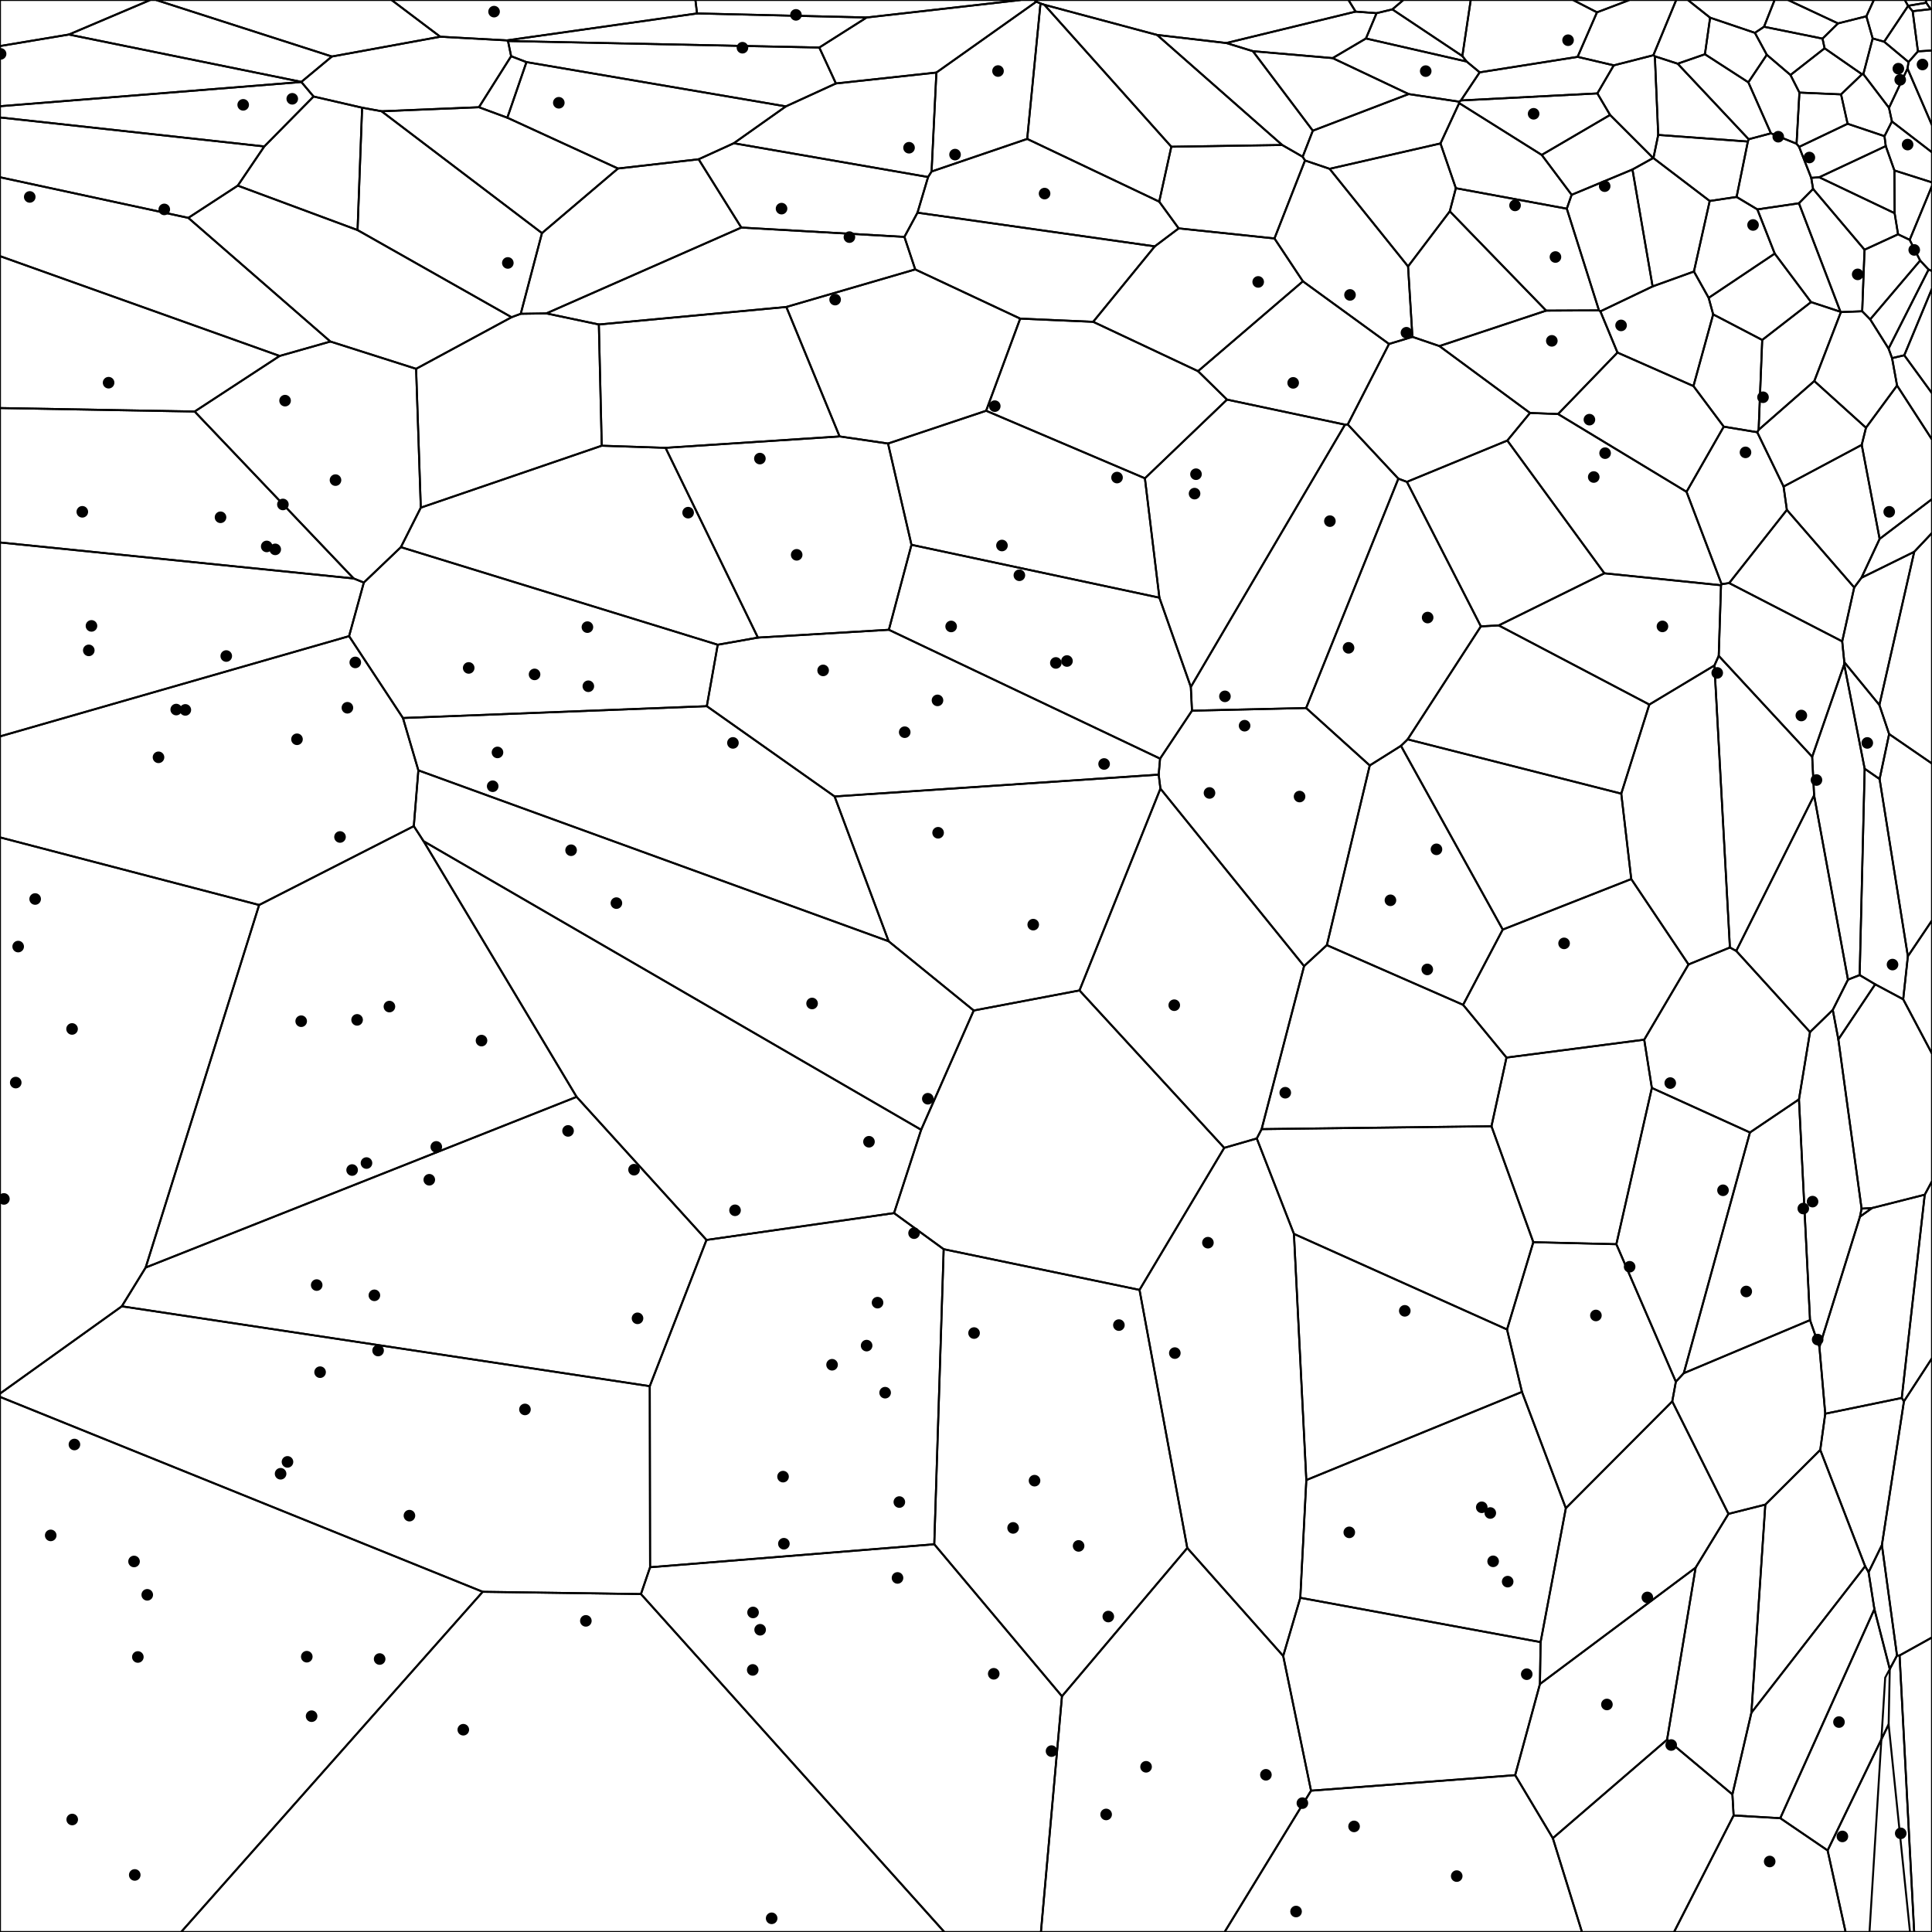 <svg xmlns = "http://www.w3.org/2000/svg" width = "1000" height = "1000">
<g>
<polygon points = "227.863, 19.006 171.783, 29.250 80.765, 0.000 202.675, 0.000 "
fill = "none" stroke = "black"/>
</g>
<g>
<polygon points = "392.296, 330.020 344.484, 231.794 434.573, 225.897 459.648, 229.573 471.777, 281.990 460.075, 325.972 "
fill = "none" stroke = "black"/>
</g>
<g>
<polygon points = "963.875, 161.110 968.013, 165.306 977.518, 180.432 979.329, 185.370 981.917, 199.564 965.830, 221.393 939.076, 197.233 952.839, 161.530 "
fill = "none" stroke = "black"/>
</g>
<g>
<polygon points = "972.896, 278.934 963.630, 230.263 965.830, 221.393 981.917, 199.564 1000.000, 227.504 1000.000, 258.334 "
fill = "none" stroke = "black"/>
</g>
<g>
<polygon points = "999.303, 4.731 997.028, 1.414 996.785, 0.000 1000.000, 0.000 1000.000, 4.861 "
fill = "none" stroke = "black"/>
</g>
<g>
<polygon points = "688.200, 87.378 745.589, 74.245 753.545, 97.415 750.409, 109.377 728.806, 137.901 "
fill = "none" stroke = "black"/>
</g>
<g>
<polygon points = "979.261, 62.865 977.738, 55.806 987.327, 35.495 1000.000, 64.816 1000.000, 78.842 "
fill = "none" stroke = "black"/>
</g>
<g>
<polygon points = "600.099, 309.355 592.602, 247.564 635.106, 206.835 696.171, 219.795 616.368, 355.569 "
fill = "none" stroke = "black"/>
</g>
<g>
<polygon points = "816.558, 29.435 835.281, 33.822 826.794, 48.349 756.166, 51.993 765.879, 37.439 "
fill = "none" stroke = "black"/>
</g>
<g>
<polygon points = "877.651, 811.415 862.877, 900.456 803.741, 951.440 784.249, 918.811 797.064, 871.650 "
fill = "none" stroke = "black"/>
</g>
<g>
<polygon points = "707.009, 19.922 759.114, 31.844 765.879, 37.439 756.166, 51.993 755.236, 52.624 729.106, 48.688 689.772, 30.075 "
fill = "none" stroke = "black"/>
</g>
<g>
<polygon points = "968.965, 625.278 962.722, 629.743 963.557, 625.597 "
fill = "none" stroke = "black"/>
</g>
<g>
<polygon points = "996.243, 618.372 984.350, 723.575 944.744, 731.734 941.726, 697.204 962.722, 629.743 968.965, 625.278 "
fill = "none" stroke = "black"/>
</g>
<g>
<polygon points = "937.984, 391.716 938.980, 411.666 898.672, 492.198 895.397, 490.422 887.384, 344.437 889.614, 339.469 "
fill = "none" stroke = "black"/>
</g>
<g>
<polygon points = "720.673, 4.852 712.510, 6.816 701.665, 6.010 697.974, 0.000 726.374, 0.000 "
fill = "none" stroke = "black"/>
</g>
<g>
<polygon points = "365.846, 365.514 208.564, 371.639 180.679, 329.268 188.319, 301.530 207.504, 283.205 371.497, 333.714 "
fill = "none" stroke = "black"/>
</g>
<g>
<polygon points = "63.045, 676.145 75.402, 656.071 298.443, 567.733 365.678, 641.793 336.322, 717.482 "
fill = "none" stroke = "black"/>
</g>
<g>
<polygon points = "183.036, 299.411 100.755, 213.007 144.733, 184.239 171.005, 176.778 215.375, 190.898 217.806, 262.753 207.504, 283.205 188.319, 301.530 "
fill = "none" stroke = "black"/>
</g>
<g>
<polygon points = "906.527, 886.488 965.393, 810.684 967.174, 813.783 970.187, 832.906 921.469, 941.086 897.321, 939.676 896.693, 928.791 "
fill = "none" stroke = "black"/>
</g>
<g>
<polygon points = "676.148, 766.080 669.740, 638.661 780.042, 688.138 787.763, 720.441 "
fill = "none" stroke = "black"/>
</g>
<g>
<polygon points = "987.327, 35.495 987.850, 32.116 992.727, 26.582 1000.000, 26.125 1000.000, 64.816 "
fill = "none" stroke = "black"/>
</g>
<g>
<polygon points = "910.262, 222.472 912.118, 175.969 937.395, 156.358 952.615, 161.370 952.839, 161.530 939.076, 197.233 "
fill = "none" stroke = "black"/>
</g>
<g>
<polygon points = "528.043, 164.915 473.716, 139.452 468.119, 122.611 474.887, 110.080 597.705, 127.519 565.823, 166.574 "
fill = "none" stroke = "black"/>
</g>
<g>
<polygon points = "600.633, 408.190 674.986, 500.049 653.012, 584.435 650.503, 589.272 633.656, 594.125 558.743, 512.645 "
fill = "none" stroke = "black"/>
</g>
<g>
<polygon points = "187.433, 55.745 197.494, 57.583 280.521, 120.654 269.536, 162.418 264.771, 164.191 185.068, 119.088 "
fill = "none" stroke = "black"/>
</g>
<g>
<polygon points = "448.587, 9.049 360.795, 6.959 359.939, 0.000 528.391, 0.000 "
fill = "none" stroke = "black"/>
</g>
<g>
<polygon points = "35.638, 17.881 155.993, 42.381 155.990, 42.451 0.000, 54.974 0.000, 23.830 "
fill = "none" stroke = "black"/>
</g>
<g>
<polygon points = "771.982, 582.946 779.751, 547.397 851.046, 538.135 854.996, 563.115 836.620, 643.990 793.642, 642.956 "
fill = "none" stroke = "black"/>
</g>
<g>
<polygon points = "828.357, 161.157 855.385, 148.247 876.774, 140.535 884.401, 154.165 886.733, 162.722 876.526, 199.834 837.195, 182.483 "
fill = "none" stroke = "black"/>
</g>
<g>
<polygon points = "918.593, 131.262 909.608, 108.379 931.124, 105.211 952.615, 161.370 937.395, 156.358 "
fill = "none" stroke = "black"/>
</g>
<g>
<polygon points = "536.406, 0.858 484.671, 37.549 432.670, 43.192 424.069, 24.605 448.587, 9.049 528.391, 0.000 535.495, 0.000 "
fill = "none" stroke = "black"/>
</g>
<g>
<polygon points = "980.659, 110.349 982.433, 121.271 965.075, 129.255 938.448, 97.786 937.491, 92.064 941.626, 91.752 "
fill = "none" stroke = "black"/>
</g>
<g>
<polygon points = "620.106, 192.117 674.375, 145.606 718.963, 178.037 697.592, 219.701 696.171, 219.795 635.106, 206.835 "
fill = "none" stroke = "black"/>
</g>
<g>
<polygon points = "262.940, 21.235 262.336, 20.900 360.795, 6.959 448.587, 9.049 424.069, 24.605 "
fill = "none" stroke = "black"/>
</g>
<g>
<polygon points = "980.535, 88.222 976.071, 75.612 975.408, 70.477 979.261, 62.865 1000.000, 78.842 1000.000, 94.407 "
fill = "none" stroke = "black"/>
</g>
<g>
<polygon points = "144.733, 184.239 100.755, 213.007 0.000, 211.201 0.000, 132.572 "
fill = "none" stroke = "black"/>
</g>
<g>
<polygon points = "565.823, 166.574 597.705, 127.519 610.082, 118.206 659.662, 123.422 674.375, 145.606 620.106, 192.117 "
fill = "none" stroke = "black"/>
</g>
<g>
<polygon points = "873.976, 499.199 844.332, 454.991 839.164, 410.790 853.685, 364.676 887.384, 344.437 895.397, 490.422 "
fill = "none" stroke = "black"/>
</g>
<g>
<polygon points = "987.618, 2.999 985.919, 0.000 996.785, 0.000 997.028, 1.414 "
fill = "none" stroke = "black"/>
</g>
<g>
<polygon points = "725.139, 386.044 728.594, 382.684 839.164, 410.790 844.332, 454.991 777.816, 481.143 "
fill = "none" stroke = "black"/>
</g>
<g>
<polygon points = "155.993, 42.381 35.638, 17.881 77.767, 0.000 80.765, 0.000 171.783, 29.250 "
fill = "none" stroke = "black"/>
</g>
<g>
<polygon points = "990.777, 1000.000 983.218, 856.854 1000.000, 847.541 1000.000, 1000.000 "
fill = "none" stroke = "black"/>
</g>
<g>
<polygon points = "549.674, 877.990 614.537, 801.239 664.183, 857.131 678.591, 926.859 633.858, 1000.000 538.784, 1000.000 "
fill = "none" stroke = "black"/>
</g>
<g>
<polygon points = "872.949, 254.565 806.455, 214.307 837.195, 182.483 876.526, 199.834 892.216, 220.837 "
fill = "none" stroke = "black"/>
</g>
<g>
<polygon points = "599.734, 400.949 600.458, 392.668 616.972, 367.851 676.051, 366.470 708.978, 396.196 686.782, 489.206 674.986, 500.049 600.633, 408.190 "
fill = "none" stroke = "black"/>
</g>
<g>
<polygon points = "998.236, 139.523 993.865, 134.856 988.451, 124.143 1000.000, 96.220 1000.000, 140.284 "
fill = "none" stroke = "black"/>
</g>
<g>
<polygon points = "981.890, 856.893 983.218, 856.854 990.777, 1000.000 967.654, 1000.000 975.772, 868.350 "
fill = "none" stroke = "black"/>
</g>
<g>
<polygon points = "896.693, 928.791 897.321, 939.676 866.485, 1000.000 818.820, 1000.000 803.741, 951.440 862.877, 900.456 "
fill = "none" stroke = "black"/>
</g>
<g>
<polygon points = "966.029, 8.431 951.353, 12.112 925.477, 0.000 969.900, 0.000 "
fill = "none" stroke = "black"/>
</g>
<g>
<polygon points = "510.428, 212.608 592.602, 247.564 600.099, 309.355 471.777, 281.990 459.648, 229.573 "
fill = "none" stroke = "black"/>
</g>
<g>
<polygon points = "856.557, 29.152 868.355, 32.969 905.107, 72.070 904.689, 73.262 858.290, 69.841 "
fill = "none" stroke = "black"/>
</g>
<g>
<polygon points = ""
fill = "none" stroke = "black"/>
</g>
<g>
<polygon points = "969.294, 19.890 964.462, 38.361 963.768, 38.443 944.406, 24.991 943.331, 19.986 951.353, 12.112 966.029, 8.431 "
fill = "none" stroke = "black"/>
</g>
<g>
<polygon points = "383.701, 117.785 468.119, 122.611 473.716, 139.452 407.002, 158.884 309.964, 167.952 282.771, 162.221 "
fill = "none" stroke = "black"/>
</g>
<g>
<polygon points = "697.592, 219.701 723.786, 247.759 676.051, 366.470 616.972, 367.851 616.368, 355.569 696.171, 219.795 "
fill = "none" stroke = "black"/>
</g>
<g>
<polygon points = "793.642, 642.956 836.620, 643.990 867.422, 715.164 865.555, 725.354 810.477, 780.641 787.763, 720.441 780.042, 688.138 "
fill = "none" stroke = "black"/>
</g>
<g>
<polygon points = "480.378, 91.622 482.184, 88.768 531.674, 71.903 600.007, 104.374 610.082, 118.206 597.705, 127.519 474.887, 110.080 "
fill = "none" stroke = "black"/>
</g>
<g>
<polygon points = "483.574, 799.303 488.447, 646.583 589.813, 667.645 614.537, 801.239 549.674, 877.990 "
fill = "none" stroke = "black"/>
</g>
<g>
<polygon points = "882.469, 28.078 904.945, 42.604 916.628, 69.011 905.107, 72.070 868.355, 32.969 "
fill = "none" stroke = "black"/>
</g>
<g>
<polygon points = "264.771, 164.191 269.536, 162.418 282.771, 162.221 309.964, 167.952 311.459, 230.700 217.806, 262.753 215.375, 190.898 "
fill = "none" stroke = "black"/>
</g>
<g>
<polygon points = ""
fill = "none" stroke = "black"/>
</g>
<g>
<polygon points = "908.329, 16.994 914.492, 28.358 904.945, 42.604 882.469, 28.078 885.148, 9.152 "
fill = "none" stroke = "black"/>
</g>
<g>
<polygon points = "134.122, 468.416 214.187, 427.604 219.257, 435.417 298.443, 567.733 75.402, 656.071 "
fill = "none" stroke = "black"/>
</g>
<g>
<polygon points = "100.755, 213.007 183.036, 299.411 0.000, 280.776 0.000, 211.201 "
fill = "none" stroke = "black"/>
</g>
<g>
<polygon points = "678.591, 926.859 664.183, 857.131 673.035, 827.016 797.413, 849.955 797.064, 871.650 784.249, 918.811 "
fill = "none" stroke = "black"/>
</g>
<g>
<polygon points = "528.043, 164.915 565.823, 166.574 620.106, 192.117 635.106, 206.835 592.602, 247.564 510.428, 212.608 "
fill = "none" stroke = "black"/>
</g>
<g>
<polygon points = "936.866, 683.292 931.143, 569.026 936.863, 534.192 948.641, 522.729 951.529, 537.997 963.557, 625.597 962.722, 629.743 941.726, 697.204 "
fill = "none" stroke = "black"/>
</g>
<g>
<polygon points = "217.806, 262.753 311.459, 230.700 344.484, 231.794 392.296, 330.020 371.497, 333.714 207.504, 283.205 "
fill = "none" stroke = "black"/>
</g>
<g>
<polygon points = "272.494, 32.147 406.758, 55.064 379.805, 74.146 361.606, 82.437 319.864, 87.221 262.596, 60.927 "
fill = "none" stroke = "black"/>
</g>
<g>
<polygon points = "775.736, 323.712 830.426, 296.738 890.799, 302.917 889.614, 339.469 887.384, 344.437 853.685, 364.676 "
fill = "none" stroke = "black"/>
</g>
<g>
<polygon points = ""
fill = "none" stroke = "black"/>
</g>
<g>
<polygon points = "538.555, 1.806 531.674, 71.903 482.184, 88.768 484.671, 37.549 536.406, 0.858 "
fill = "none" stroke = "black"/>
</g>
<g>
<polygon points = "981.917, 199.564 979.329, 185.370 985.651, 183.888 1000.000, 203.540 1000.000, 227.504 "
fill = "none" stroke = "black"/>
</g>
<g>
<polygon points = "987.510, 494.963 972.875, 403.234 977.811, 379.953 1000.000, 395.214 1000.000, 476.421 "
fill = "none" stroke = "black"/>
</g>
<g>
<polygon points = "598.904, 18.083 663.655, 75.050 606.272, 75.948 540.552, 2.469 "
fill = "none" stroke = "black"/>
</g>
<g>
<polygon points = "780.190, 228.018 830.426, 296.738 775.736, 323.712 766.493, 324.204 728.212, 249.408 "
fill = "none" stroke = "black"/>
</g>
<g>
<polygon points = "855.809, 81.818 858.290, 69.841 904.689, 73.262 898.856, 101.939 884.944, 104.023 "
fill = "none" stroke = "black"/>
</g>
<g>
<polygon points = "155.990, 42.451 162.306, 49.956 136.798, 75.799 0.000, 60.797 0.000, 54.974 "
fill = "none" stroke = "black"/>
</g>
<g>
<polygon points = "97.475, 112.769 171.005, 176.778 144.733, 184.239 0.000, 132.572 0.000, 91.745 "
fill = "none" stroke = "black"/>
</g>
<g>
<polygon points = ""
fill = "none" stroke = "black"/>
</g>
<g>
<polygon points = "755.270, 53.366 797.990, 80.187 813.473, 100.831 810.970, 108.015 753.545, 97.415 745.589, 74.245 "
fill = "none" stroke = "black"/>
</g>
<g>
<polygon points = "926.749, 38.812 914.492, 28.358 908.329, 16.994 913.056, 13.849 943.331, 19.986 944.406, 24.991 "
fill = "none" stroke = "black"/>
</g>
<g>
<polygon points = "954.554, 343.848 965.148, 397.885 962.558, 504.697 956.510, 507.067 938.980, 411.666 937.984, 391.716 "
fill = "none" stroke = "black"/>
</g>
<g>
<polygon points = "476.781, 584.773 462.763, 627.893 365.678, 641.793 298.443, 567.733 219.257, 435.417 "
fill = "none" stroke = "black"/>
</g>
<g>
<polygon points = "462.763, 627.893 476.781, 584.773 503.995, 523.036 558.743, 512.645 633.656, 594.125 589.813, 667.645 488.447, 646.583 "
fill = "none" stroke = "black"/>
</g>
<g>
<polygon points = "855.779, 28.591 856.557, 29.152 858.290, 69.841 855.809, 81.818 855.677, 81.781 833.371, 59.488 826.794, 48.349 835.281, 33.822 "
fill = "none" stroke = "black"/>
</g>
<g>
<polygon points = "985.474, 725.341 974.070, 799.717 967.174, 813.783 965.393, 810.684 942.164, 750.459 944.744, 731.734 984.350, 723.575 "
fill = "none" stroke = "black"/>
</g>
<g>
<polygon points = "728.212, 249.408 766.493, 324.204 728.594, 382.684 725.139, 386.044 708.978, 396.196 676.051, 366.470 723.786, 247.759 "
fill = "none" stroke = "black"/>
</g>
<g>
<polygon points = "600.007, 104.374 606.272, 75.948 663.655, 75.050 674.263, 81.148 675.472, 83.064 659.662, 123.422 610.082, 118.206 "
fill = "none" stroke = "black"/>
</g>
<g>
<polygon points = "956.317, 64.063 975.408, 70.477 976.071, 75.612 941.626, 91.752 937.491, 92.064 931.221, 76.031 "
fill = "none" stroke = "black"/>
</g>
<g>
<polygon points = "871.516, 710.768 867.422, 715.164 836.620, 643.990 854.996, 563.115 905.770, 586.162 "
fill = "none" stroke = "black"/>
</g>
<g>
<polygon points = "884.401, 154.165 876.774, 140.535 884.944, 104.023 898.856, 101.939 909.608, 108.379 918.593, 131.262 "
fill = "none" stroke = "black"/>
</g>
<g>
<polygon points = "938.448, 97.786 965.075, 129.255 963.875, 161.110 952.839, 161.530 952.615, 161.370 931.124, 105.211 "
fill = "none" stroke = "black"/>
</g>
<g>
<polygon points = "678.591, 926.859 784.249, 918.811 803.741, 951.440 818.820, 1000.000 633.858, 1000.000 "
fill = "none" stroke = "black"/>
</g>
<g>
<polygon points = ""
fill = "none" stroke = "black"/>
</g>
<g>
<polygon points = "886.733, 162.722 884.401, 154.165 918.593, 131.262 937.395, 156.358 912.118, 175.969 "
fill = "none" stroke = "black"/>
</g>
<g>
<polygon points = "909.527, 223.711 892.216, 220.837 876.526, 199.834 886.733, 162.722 912.118, 175.969 910.262, 222.472 "
fill = "none" stroke = "black"/>
</g>
<g>
<polygon points = "985.651, 183.888 1000.000, 149.378 1000.000, 203.540 "
fill = "none" stroke = "black"/>
</g>
<g>
<polygon points = "800.294, 160.776 745.033, 179.124 731.077, 174.358 728.806, 137.901 750.409, 109.377 "
fill = "none" stroke = "black"/>
</g>
<g>
<polygon points = "462.763, 627.893 488.447, 646.583 483.574, 799.303 336.481, 811.202 336.322, 717.482 365.678, 641.793 "
fill = "none" stroke = "black"/>
</g>
<g>
<polygon points = "981.890, 856.893 978.143, 863.909 970.187, 832.906 967.174, 813.783 974.070, 799.717 "
fill = "none" stroke = "black"/>
</g>
<g>
<polygon points = "766.493, 324.204 775.736, 323.712 853.685, 364.676 839.164, 410.790 728.594, 382.684 "
fill = "none" stroke = "black"/>
</g>
<g>
<polygon points = "797.413, 849.955 810.477, 780.641 865.555, 725.354 894.647, 783.578 877.651, 811.415 797.064, 871.650 "
fill = "none" stroke = "black"/>
</g>
<g>
<polygon points = "249.849, 823.912 331.754, 825.076 488.786, 1000.000 93.758, 1000.000 "
fill = "none" stroke = "black"/>
</g>
<g>
<polygon points = "989.991, 5.794 987.641, 3.048 987.618, 2.999 997.028, 1.414 999.303, 4.731 "
fill = "none" stroke = "black"/>
</g>
<g>
<polygon points = "183.036, 299.411 188.319, 301.530 180.679, 329.268 0.000, 381.158 0.000, 280.776 "
fill = "none" stroke = "black"/>
</g>
<g>
<polygon points = "771.982, 582.946 793.642, 642.956 780.042, 688.138 669.740, 638.661 650.503, 589.272 653.012, 584.435 "
fill = "none" stroke = "black"/>
</g>
<g>
<polygon points = "674.263, 81.148 663.655, 75.050 598.904, 18.083 634.739, 22.270 648.507, 26.501 679.509, 67.645 "
fill = "none" stroke = "black"/>
</g>
<g>
<polygon points = "895.021, 301.798 953.521, 331.971 954.617, 342.747 954.554, 343.848 937.984, 391.716 889.614, 339.469 890.799, 302.917 891.088, 302.355 "
fill = "none" stroke = "black"/>
</g>
<g>
<polygon points = "247.897, 55.499 262.596, 60.927 319.864, 87.221 280.521, 120.654 197.494, 57.583 "
fill = "none" stroke = "black"/>
</g>
<g>
<polygon points = "985.474, 725.341 984.350, 723.575 996.243, 618.372 1000.000, 611.385 1000.000, 703.009 "
fill = "none" stroke = "black"/>
</g>
<g>
<polygon points = "361.606, 82.437 379.805, 74.146 480.378, 91.622 474.887, 110.080 468.119, 122.611 383.701, 117.785 "
fill = "none" stroke = "black"/>
</g>
<g>
<polygon points = "891.088, 302.355 890.799, 302.917 830.426, 296.738 780.190, 228.018 791.936, 213.746 806.455, 214.307 872.949, 254.565 "
fill = "none" stroke = "black"/>
</g>
<g>
<polygon points = "945.968, 957.780 977.556, 892.527 988.611, 1000.000 955.278, 1000.000 "
fill = "none" stroke = "black"/>
</g>
<g>
<polygon points = "97.475, 112.769 123.070, 96.080 185.068, 119.088 264.771, 164.191 215.375, 190.898 171.005, 176.778 "
fill = "none" stroke = "black"/>
</g>
<g>
<polygon points = "885.148, 9.152 882.469, 28.078 868.355, 32.969 856.557, 29.152 855.779, 28.591 867.602, 0.000 873.631, 0.000 "
fill = "none" stroke = "black"/>
</g>
<g>
<polygon points = "540.552, 2.469 606.272, 75.948 600.007, 104.374 531.674, 71.903 538.555, 1.806 "
fill = "none" stroke = "black"/>
</g>
<g>
<polygon points = "63.045, 676.145 336.322, 717.482 336.481, 811.202 331.754, 825.076 249.849, 823.912 0.000, 723.025 0.000, 721.324 "
fill = "none" stroke = "black"/>
</g>
<g>
<polygon points = "360.795, 6.959 262.336, 20.900 227.863, 19.006 202.675, 0.000 359.939, 0.000 "
fill = "none" stroke = "black"/>
</g>
<g>
<polygon points = "992.727, 26.582 987.850, 32.116 975.241, 21.589 987.641, 3.048 989.991, 5.794 "
fill = "none" stroke = "black"/>
</g>
<g>
<polygon points = "262.336, 20.900 262.940, 21.235 264.557, 29.089 247.897, 55.499 197.494, 57.583 187.433, 55.745 162.306, 49.956 155.990, 42.451 155.993, 42.381 171.783, 29.250 227.863, 19.006 "
fill = "none" stroke = "black"/>
</g>
<g>
<polygon points = "963.485, 299.051 959.740, 304.066 924.884, 263.923 923.174, 251.834 963.630, 230.263 972.896, 278.934 "
fill = "none" stroke = "black"/>
</g>
<g>
<polygon points = "898.856, 101.939 904.689, 73.262 905.107, 72.070 916.628, 69.011 929.899, 74.403 931.221, 76.031 937.491, 92.064 938.448, 97.786 931.124, 105.211 909.608, 108.379 "
fill = "none" stroke = "black"/>
</g>
<g>
<polygon points = "964.462, 38.361 969.294, 19.890 975.241, 21.589 987.850, 32.116 987.327, 35.495 977.738, 55.806 "
fill = "none" stroke = "black"/>
</g>
<g>
<polygon points = "952.926, 48.847 931.376, 47.916 926.749, 38.812 944.406, 24.991 963.768, 38.443 "
fill = "none" stroke = "black"/>
</g>
<g>
<polygon points = "731.077, 174.358 745.033, 179.124 791.936, 213.746 780.190, 228.018 728.212, 249.408 723.786, 247.759 697.592, 219.701 718.963, 178.037 "
fill = "none" stroke = "black"/>
</g>
<g>
<polygon points = "996.243, 618.372 968.965, 625.278 963.557, 625.597 951.529, 537.997 970.590, 509.476 985.089, 517.229 1000.000, 545.379 1000.000, 611.385 "
fill = "none" stroke = "black"/>
</g>
<g>
<polygon points = "35.638, 17.881 0.000, 23.830 0.000, 0.000 77.767, 0.000 "
fill = "none" stroke = "black"/>
</g>
<g>
<polygon points = "913.725, 778.782 906.527, 886.488 896.693, 928.791 862.877, 900.456 877.651, 811.415 894.647, 783.578 "
fill = "none" stroke = "black"/>
</g>
<g>
<polygon points = "431.991, 412.243 459.954, 487.199 216.542, 398.733 208.564, 371.639 365.846, 365.514 "
fill = "none" stroke = "black"/>
</g>
<g>
<polygon points = "992.727, 26.582 989.991, 5.794 999.303, 4.731 1000.000, 4.861 1000.000, 26.125 "
fill = "none" stroke = "black"/>
</g>
<g>
<polygon points = "956.317, 64.063 952.926, 48.847 963.768, 38.443 964.462, 38.361 977.738, 55.806 979.261, 62.865 975.408, 70.477 "
fill = "none" stroke = "black"/>
</g>
<g>
<polygon points = "379.805, 74.146 406.758, 55.064 432.670, 43.192 484.671, 37.549 482.184, 88.768 480.378, 91.622 "
fill = "none" stroke = "black"/>
</g>
<g>
<polygon points = "600.099, 309.355 616.368, 355.569 616.972, 367.851 600.458, 392.668 460.075, 325.972 471.777, 281.990 "
fill = "none" stroke = "black"/>
</g>
<g>
<polygon points = "978.143, 863.909 977.556, 892.527 945.968, 957.780 921.469, 941.086 970.187, 832.906 "
fill = "none" stroke = "black"/>
</g>
<g>
<polygon points = "968.013, 165.306 963.875, 161.110 965.075, 129.255 982.433, 121.271 988.451, 124.143 993.865, 134.856 "
fill = "none" stroke = "black"/>
</g>
<g>
<polygon points = "945.968, 957.780 955.278, 1000.000 866.485, 1000.000 897.321, 939.676 921.469, 941.086 "
fill = "none" stroke = "black"/>
</g>
<g>
<polygon points = "136.798, 75.799 123.070, 96.080 97.475, 112.769 0.000, 91.745 0.000, 60.797 "
fill = "none" stroke = "black"/>
</g>
<g>
<polygon points = "985.089, 517.229 987.510, 494.963 1000.000, 476.421 1000.000, 545.379 "
fill = "none" stroke = "black"/>
</g>
<g>
<polygon points = "983.218, 856.854 981.890, 856.893 974.070, 799.717 985.474, 725.341 1000.000, 703.009 1000.000, 847.541 "
fill = "none" stroke = "black"/>
</g>
<g>
<polygon points = "977.811, 379.953 972.768, 364.911 990.803, 285.609 1000.000, 275.858 1000.000, 395.214 "
fill = "none" stroke = "black"/>
</g>
<g>
<polygon points = "216.542, 398.733 459.954, 487.199 503.995, 523.036 476.781, 584.773 219.257, 435.417 214.187, 427.604 "
fill = "none" stroke = "black"/>
</g>
<g>
<polygon points = "797.413, 849.955 673.035, 827.016 676.148, 766.080 787.763, 720.441 810.477, 780.641 "
fill = "none" stroke = "black"/>
</g>
<g>
<polygon points = "701.665, 6.010 634.739, 22.270 598.904, 18.083 540.552, 2.469 538.555, 1.806 536.406, 0.858 535.495, 0.000 697.974, 0.000 "
fill = "none" stroke = "black"/>
</g>
<g>
<polygon points = "985.089, 517.229 970.590, 509.476 962.558, 504.697 965.148, 397.885 972.875, 403.234 987.510, 494.963 "
fill = "none" stroke = "black"/>
</g>
<g>
<polygon points = "311.459, 230.700 309.964, 167.952 407.002, 158.884 434.573, 225.897 344.484, 231.794 "
fill = "none" stroke = "black"/>
</g>
<g>
<polygon points = "972.768, 364.911 977.811, 379.953 972.875, 403.234 965.148, 397.885 954.554, 343.848 954.617, 342.747 "
fill = "none" stroke = "black"/>
</g>
<g>
<polygon points = "924.884, 263.923 959.740, 304.066 953.521, 331.971 895.021, 301.798 "
fill = "none" stroke = "black"/>
</g>
<g>
<polygon points = "679.509, 67.645 648.507, 26.501 689.772, 30.075 729.106, 48.688 "
fill = "none" stroke = "black"/>
</g>
<g>
<polygon points = "951.353, 12.112 943.331, 19.986 913.056, 13.849 918.532, 0.000 925.477, 0.000 "
fill = "none" stroke = "black"/>
</g>
<g>
<polygon points = "826.595, 6.380 814.191, 0.000 843.390, 0.000 "
fill = "none" stroke = "black"/>
</g>
<g>
<polygon points = "600.458, 392.668 599.734, 400.949 431.991, 412.243 365.846, 365.514 371.497, 333.714 392.296, 330.020 460.075, 325.972 "
fill = "none" stroke = "black"/>
</g>
<g>
<polygon points = "855.779, 28.591 835.281, 33.822 816.558, 29.435 826.595, 6.380 843.390, 0.000 867.602, 0.000 "
fill = "none" stroke = "black"/>
</g>
<g>
<polygon points = "407.002, 158.884 473.716, 139.452 528.043, 164.915 510.428, 212.608 459.648, 229.573 434.573, 225.897 "
fill = "none" stroke = "black"/>
</g>
<g>
<polygon points = "931.376, 47.916 952.926, 48.847 956.317, 64.063 931.221, 76.031 929.899, 74.403 "
fill = "none" stroke = "black"/>
</g>
<g>
<polygon points = ""
fill = "none" stroke = "black"/>
</g>
<g>
<polygon points = "264.557, 29.089 272.494, 32.147 262.596, 60.927 247.897, 55.499 "
fill = "none" stroke = "black"/>
</g>
<g>
<polygon points = "970.590, 509.476 951.529, 537.997 948.641, 522.729 956.510, 507.067 962.558, 504.697 "
fill = "none" stroke = "black"/>
</g>
<g>
<polygon points = "331.754, 825.076 336.481, 811.202 483.574, 799.303 549.674, 877.990 538.784, 1000.000 488.786, 1000.000 "
fill = "none" stroke = "black"/>
</g>
<g>
<polygon points = "977.518, 180.432 968.013, 165.306 993.865, 134.856 998.236, 139.523 "
fill = "none" stroke = "black"/>
</g>
<g>
<polygon points = "987.618, 2.999 987.641, 3.048 975.241, 21.589 969.294, 19.890 966.029, 8.431 969.900, 0.000 985.919, 0.000 "
fill = "none" stroke = "black"/>
</g>
<g>
<polygon points = "745.033, 179.124 800.294, 160.776 827.627, 160.650 828.357, 161.157 837.195, 182.483 806.455, 214.307 791.936, 213.746 "
fill = "none" stroke = "black"/>
</g>
<g>
<polygon points = "264.557, 29.089 262.940, 21.235 424.069, 24.605 432.670, 43.192 406.758, 55.064 272.494, 32.147 "
fill = "none" stroke = "black"/>
</g>
<g>
<polygon points = "990.803, 285.609 972.768, 364.911 954.617, 342.747 953.521, 331.971 959.740, 304.066 963.485, 299.051 "
fill = "none" stroke = "black"/>
</g>
<g>
<polygon points = "180.679, 329.268 208.564, 371.639 216.542, 398.733 214.187, 427.604 134.122, 468.416 0.000, 433.425 0.000, 381.158 "
fill = "none" stroke = "black"/>
</g>
<g>
<polygon points = "976.071, 75.612 980.535, 88.222 980.659, 110.349 941.626, 91.752 "
fill = "none" stroke = "black"/>
</g>
<g>
<polygon points = "756.909, 29.021 720.673, 4.852 726.374, 0.000 761.246, 0.000 "
fill = "none" stroke = "black"/>
</g>
<g>
<polygon points = "701.665, 6.010 712.510, 6.816 707.009, 19.922 689.772, 30.075 648.507, 26.501 634.739, 22.270 "
fill = "none" stroke = "black"/>
</g>
<g>
<polygon points = "956.510, 507.067 948.641, 522.729 936.863, 534.192 898.672, 492.198 938.980, 411.666 "
fill = "none" stroke = "black"/>
</g>
<g>
<polygon points = "675.472, 83.064 674.263, 81.148 679.509, 67.645 729.106, 48.688 755.236, 52.624 755.270, 53.366 745.589, 74.245 688.200, 87.378 "
fill = "none" stroke = "black"/>
</g>
<g>
<polygon points = "923.174, 251.834 924.884, 263.923 895.021, 301.798 891.088, 302.355 872.949, 254.565 892.216, 220.837 909.527, 223.711 "
fill = "none" stroke = "black"/>
</g>
<g>
<polygon points = "589.813, 667.645 633.656, 594.125 650.503, 589.272 669.740, 638.661 676.148, 766.080 673.035, 827.016 664.183, 857.131 614.537, 801.239 "
fill = "none" stroke = "black"/>
</g>
<g>
<polygon points = "757.307, 520.106 777.816, 481.143 844.332, 454.991 873.976, 499.199 851.046, 538.135 779.751, 547.397 "
fill = "none" stroke = "black"/>
</g>
<g>
<polygon points = "990.803, 285.609 963.485, 299.051 972.896, 278.934 1000.000, 258.334 1000.000, 275.858 "
fill = "none" stroke = "black"/>
</g>
<g>
<polygon points = "914.492, 28.358 926.749, 38.812 931.376, 47.916 929.899, 74.403 916.628, 69.011 904.945, 42.604 "
fill = "none" stroke = "black"/>
</g>
<g>
<polygon points = "134.122, 468.416 75.402, 656.071 63.045, 676.145 0.000, 721.324 0.000, 433.425 "
fill = "none" stroke = "black"/>
</g>
<g>
<polygon points = "913.725, 778.782 894.647, 783.578 865.555, 725.354 867.422, 715.164 871.516, 710.768 936.866, 683.292 941.726, 697.204 944.744, 731.734 942.164, 750.459 "
fill = "none" stroke = "black"/>
</g>
<g>
<polygon points = "686.782, 489.206 757.307, 520.106 779.751, 547.397 771.982, 582.946 653.012, 584.435 674.986, 500.049 "
fill = "none" stroke = "black"/>
</g>
<g>
<polygon points = "810.970, 108.015 827.627, 160.650 800.294, 160.776 750.409, 109.377 753.545, 97.415 "
fill = "none" stroke = "black"/>
</g>
<g>
<polygon points = "963.630, 230.263 923.174, 251.834 909.527, 223.711 910.262, 222.472 939.076, 197.233 965.830, 221.393 "
fill = "none" stroke = "black"/>
</g>
<g>
<polygon points = "123.070, 96.080 136.798, 75.799 162.306, 49.956 187.433, 55.745 185.068, 119.088 "
fill = "none" stroke = "black"/>
</g>
<g>
<polygon points = "942.164, 750.459 965.393, 810.684 906.527, 886.488 913.725, 778.782 "
fill = "none" stroke = "black"/>
</g>
<g>
<polygon points = "319.864, 87.221 361.606, 82.437 383.701, 117.785 282.771, 162.221 269.536, 162.418 280.521, 120.654 "
fill = "none" stroke = "black"/>
</g>
<g>
<polygon points = "936.863, 534.192 931.143, 569.026 905.770, 586.162 854.996, 563.115 851.046, 538.135 873.976, 499.199 895.397, 490.422 898.672, 492.198 "
fill = "none" stroke = "black"/>
</g>
<g>
<polygon points = "686.782, 489.206 708.978, 396.196 725.139, 386.044 777.816, 481.143 757.307, 520.106 "
fill = "none" stroke = "black"/>
</g>
<g>
<polygon points = "985.651, 183.888 979.329, 185.370 977.518, 180.432 998.236, 139.523 1000.000, 140.284 1000.000, 149.378 "
fill = "none" stroke = "black"/>
</g>
<g>
<polygon points = "844.961, 87.731 813.473, 100.831 797.990, 80.187 833.371, 59.488 855.677, 81.781 "
fill = "none" stroke = "black"/>
</g>
<g>
<polygon points = "826.595, 6.380 816.558, 29.435 765.879, 37.439 759.114, 31.844 756.909, 29.021 761.246, 0.000 814.191, 0.000 "
fill = "none" stroke = "black"/>
</g>
<g>
<polygon points = "913.056, 13.849 908.329, 16.994 885.148, 9.152 873.631, 0.000 918.532, 0.000 "
fill = "none" stroke = "black"/>
</g>
<g>
<polygon points = ""
fill = "none" stroke = "black"/>
</g>
<g>
<polygon points = "844.961, 87.731 855.677, 81.781 855.809, 81.818 884.944, 104.023 876.774, 140.535 855.385, 148.247 "
fill = "none" stroke = "black"/>
</g>
<g>
<polygon points = "988.451, 124.143 982.433, 121.271 980.659, 110.349 980.535, 88.222 1000.000, 94.407 1000.000, 96.220 "
fill = "none" stroke = "black"/>
</g>
<g>
<polygon points = ""
fill = "none" stroke = "black"/>
</g>
<g>
<polygon points = "756.909, 29.021 759.114, 31.844 707.009, 19.922 712.510, 6.816 720.673, 4.852 "
fill = "none" stroke = "black"/>
</g>
<g>
<polygon points = "249.849, 823.912 93.758, 1000.000 0.000, 1000.000 0.000, 723.025 "
fill = "none" stroke = "black"/>
</g>
<g>
<polygon points = "871.516, 710.768 905.770, 586.162 931.143, 569.026 936.866, 683.292 "
fill = "none" stroke = "black"/>
</g>
<g>
<polygon points = "827.627, 160.650 810.970, 108.015 813.473, 100.831 844.961, 87.731 855.385, 148.247 828.357, 161.157 "
fill = "none" stroke = "black"/>
</g>
<g>
<polygon points = "599.734, 400.949 600.633, 408.190 558.743, 512.645 503.995, 523.036 459.954, 487.199 431.991, 412.243 "
fill = "none" stroke = "black"/>
</g>
<g>
<polygon points = "797.990, 80.187 755.270, 53.366 755.236, 52.624 756.166, 51.993 826.794, 48.349 833.371, 59.488 "
fill = "none" stroke = "black"/>
</g>
<g>
<polygon points = "731.077, 174.358 718.963, 178.037 674.375, 145.606 659.662, 123.422 675.472, 83.064 688.200, 87.378 728.806, 137.901 "
fill = "none" stroke = "black"/>
</g>
<g>
<circle cx = "85.032" cy = "108.389" r = "3" />
<circle cx = "189.690" cy = "601.992" r = "3" />
<circle cx = "743.512" cy = "439.610" r = "3" />
<circle cx = "809.567" cy = "488.287" r = "3" />
<circle cx = "995.085" cy = "33.389" r = "3" />
<circle cx = "426.051" cy = "347.001" r = "3" />
<circle cx = "961.533" cy = "142.013" r = "3" />
<circle cx = "294.026" cy = "585.355" r = "3" />
<circle cx = "514.893" cy = "210.215" r = "3" />
<circle cx = "544.273" cy = "906.370" r = "3" />
<circle cx = "432.260" cy = "155.073" r = "3" />
<circle cx = "772.846" cy = "808.141" r = "3" />
<circle cx = "780.367" cy = "818.657" r = "3" />
<circle cx = "579.141" cy = "685.869" r = "3" />
<circle cx = "411.985" cy = "7.695" r = "3" />
<circle cx = "163.922" cy = "665.152" r = "3" />
<circle cx = "76.218" cy = "825.476" r = "3" />
<circle cx = "37.300" cy = "532.585" r = "3" />
<circle cx = "674.113" cy = "933.297" r = "3" />
<circle cx = "389.782" cy = "834.601" r = "3" />
<circle cx = "990.804" cy = "129.361" r = "3" />
<circle cx = "672.653" cy = "412.294" r = "3" />
<circle cx = "255.014" cy = "406.955" r = "3" />
<circle cx = "271.720" cy = "729.519" r = "3" />
<circle cx = "95.930" cy = "367.444" r = "3" />
<circle cx = "151.273" cy = "51.138" r = "3" />
<circle cx = "42.604" cy = "264.911" r = "3" />
<circle cx = "465.497" cy = "777.460" r = "3" />
<circle cx = "571.484" cy = "395.431" r = "3" />
<circle cx = "698.002" cy = "335.314" r = "3" />
<circle cx = "173.652" cy = "248.505" r = "3" />
<circle cx = "824.917" cy = "246.904" r = "3" />
<circle cx = "319.049" cy = "467.449" r = "3" />
<circle cx = "147.554" cy = "207.372" r = "3" />
<circle cx = "912.531" cy = "205.619" r = "3" />
<circle cx = "9.408" cy = "489.947" r = "3" />
<circle cx = "295.594" cy = "440.081" r = "3" />
<circle cx = "504.173" cy = "689.984" r = "3" />
<circle cx = "982.579" cy = "35.545" r = "3" />
<circle cx = "448.564" cy = "696.486" r = "3" />
<circle cx = "56.208" cy = "198.081" r = "3" />
<circle cx = "983.813" cy = "948.937" r = "3" />
<circle cx = "239.803" cy = "895.301" r = "3" />
<circle cx = "534.797" cy = "478.593" r = "3" />
<circle cx = "329.979" cy = "682.362" r = "3" />
<circle cx = "977.858" cy = "264.913" r = "3" />
<circle cx = "953.617" cy = "950.532" r = "3" />
<circle cx = "572.538" cy = "939.155" r = "3" />
<circle cx = "811.628" cy = "20.814" r = "3" />
<circle cx = "225.825" cy = "593.631" r = "3" />
<circle cx = "619.046" cy = "245.444" r = "3" />
<circle cx = "915.988" cy = "963.508" r = "3" />
<circle cx = "830.576" cy = "96.357" r = "3" />
<circle cx = "175.992" cy = "433.217" r = "3" />
<circle cx = "328.182" cy = "605.431" r = "3" />
<circle cx = "464.552" cy = "816.732" r = "3" />
<circle cx = "257.500" cy = "389.451" r = "3" />
<circle cx = "196.504" cy = "858.707" r = "3" />
<circle cx = "669.344" cy = "198.167" r = "3" />
<circle cx = "155.896" cy = "528.572" r = "3" />
<circle cx = "255.728" cy = "6.022" r = "3" />
<circle cx = "698.761" cy = "152.649" r = "3" />
<circle cx = "69.381" cy = "808.214" r = "3" />
<circle cx = "8.147" cy = "560.347" r = "3" />
<circle cx = "389.613" cy = "864.343" r = "3" />
<circle cx = "249.231" cy = "538.608" r = "3" />
<circle cx = "698.389" cy = "793.143" r = "3" />
<circle cx = "182.262" cy = "605.607" r = "3" />
<circle cx = "142.462" cy = "284.348" r = "3" />
<circle cx = "473.120" cy = "638.280" r = "3" />
<circle cx = "0.310" cy = "27.891" r = "3" />
<circle cx = "242.597" cy = "345.720" r = "3" />
<circle cx = "940.200" cy = "403.743" r = "3" />
<circle cx = "903.858" cy = "668.468" r = "3" />
<circle cx = "304.043" cy = "324.602" r = "3" />
<circle cx = "449.785" cy = "590.968" r = "3" />
<circle cx = "618.305" cy = "255.495" r = "3" />
<circle cx = "47.345" cy = "323.963" r = "3" />
<circle cx = "18.198" cy = "465.325" r = "3" />
<circle cx = "938.174" cy = "621.956" r = "3" />
<circle cx = "492.311" cy = "324.249" r = "3" />
<circle cx = "784.188" cy = "106.318" r = "3" />
<circle cx = "727.119" cy = "678.486" r = "3" />
<circle cx = "145.237" cy = "762.817" r = "3" />
<circle cx = "211.923" cy = "784.497" r = "3" />
<circle cx = "578.177" cy = "247.184" r = "3" />
<circle cx = "790.235" cy = "866.562" r = "3" />
<circle cx = "380.455" cy = "626.450" r = "3" />
<circle cx = "304.522" cy = "355.201" r = "3" />
<circle cx = "822.678" cy = "217.212" r = "3" />
<circle cx = "524.381" cy = "790.840" r = "3" />
<circle cx = "634.027" cy = "360.433" r = "3" />
<circle cx = "738.946" cy = "319.646" r = "3" />
<circle cx = "399.406" cy = "992.914" r = "3" />
<circle cx = "262.852" cy = "136.099" r = "3" />
<circle cx = "644.201" cy = "375.622" r = "3" />
<circle cx = "626.034" cy = "410.433" r = "3" />
<circle cx = "966.505" cy = "384.536" r = "3" />
<circle cx = "468.280" cy = "378.983" r = "3" />
<circle cx = "158.794" cy = "857.504" r = "3" />
<circle cx = "865.010" cy = "903.219" r = "3" />
<circle cx = "454.215" cy = "674.252" r = "3" />
<circle cx = "514.359" cy = "866.350" r = "3" />
<circle cx = "69.747" cy = "970.467" r = "3" />
<circle cx = "983.548" cy = "41.301" r = "3" />
<circle cx = "2.016" cy = "620.560" r = "3" />
<circle cx = "405.739" cy = "799.030" r = "3" />
<circle cx = "356.173" cy = "265.350" r = "3" />
<circle cx = "625.217" cy = "643.212" r = "3" />
<circle cx = "117.113" cy = "339.559" r = "3" />
<circle cx = "852.671" cy = "826.831" r = "3" />
<circle cx = "179.815" cy = "366.339" r = "3" />
<circle cx = "480.240" cy = "568.704" r = "3" />
<circle cx = "753.998" cy = "971.065" r = "3" />
<circle cx = "82.045" cy = "391.981" r = "3" />
<circle cx = "651.240" cy = "145.920" r = "3" />
<circle cx = "276.690" cy = "349.067" r = "3" />
<circle cx = "71.351" cy = "857.653" r = "3" />
<circle cx = "125.875" cy = "54.262" r = "3" />
<circle cx = "936.528" cy = "81.530" r = "3" />
<circle cx = "114.143" cy = "267.747" r = "3" />
<circle cx = "738.761" cy = "501.767" r = "3" />
<circle cx = "688.348" cy = "269.741" r = "3" />
<circle cx = "907.376" cy = "116.446" r = "3" />
<circle cx = "805.097" cy = "133.031" r = "3" />
<circle cx = "420.333" cy = "519.402" r = "3" />
<circle cx = "771.371" cy = "783.122" r = "3" />
<circle cx = "15.399" cy = "101.929" r = "3" />
<circle cx = "593.205" cy = "914.489" r = "3" />
<circle cx = "165.678" cy = "710.234" r = "3" />
<circle cx = "987.377" cy = "74.838" r = "3" />
<circle cx = "839.067" cy = "168.432" r = "3" />
<circle cx = "183.894" cy = "342.870" r = "3" />
<circle cx = "222.198" cy = "610.641" r = "3" />
<circle cx = "700.861" cy = "945.343" r = "3" />
<circle cx = "860.483" cy = "324.224" r = "3" />
<circle cx = "670.838" cy = "989.403" r = "3" />
<circle cx = "45.955" cy = "336.632" r = "3" />
<circle cx = "940.818" cy = "693.364" r = "3" />
<circle cx = "951.851" cy = "891.342" r = "3" />
<circle cx = "933.384" cy = "625.538" r = "3" />
<circle cx = "148.801" cy = "756.672" r = "3" />
<circle cx = "393.446" cy = "843.561" r = "3" />
<circle cx = "384.292" cy = "24.700" r = "3" />
<circle cx = "826.041" cy = "680.884" r = "3" />
<circle cx = "184.839" cy = "527.882" r = "3" />
<circle cx = "843.494" cy = "655.671" r = "3" />
<circle cx = "665.252" cy = "565.593" r = "3" />
<circle cx = "393.320" cy = "237.361" r = "3" />
<circle cx = "793.802" cy = "58.895" r = "3" />
<circle cx = "516.577" cy = "36.768" r = "3" />
<circle cx = "193.779" cy = "670.457" r = "3" />
<circle cx = "540.672" cy = "100.199" r = "3" />
<circle cx = "201.562" cy = "521.002" r = "3" />
<circle cx = "803.223" cy = "176.420" r = "3" />
<circle cx = "289.239" cy = "53.194" r = "3" />
<circle cx = "138.060" cy = "282.834" r = "3" />
<circle cx = "766.961" cy = "780.175" r = "3" />
<circle cx = "161.285" cy = "888.293" r = "3" />
<circle cx = "888.836" cy = "348.296" r = "3" />
<circle cx = "920.424" cy = "70.760" r = "3" />
<circle cx = "485.562" cy = "431.036" r = "3" />
<circle cx = "146.430" cy = "261.103" r = "3" />
<circle cx = "891.826" cy = "616.087" r = "3" />
<circle cx = "38.523" cy = "747.677" r = "3" />
<circle cx = "830.802" cy = "234.551" r = "3" />
<circle cx = "470.517" cy = "76.465" r = "3" />
<circle cx = "404.527" cy = "107.985" r = "3" />
<circle cx = "608.089" cy = "700.357" r = "3" />
<circle cx = "412.360" cy = "287.177" r = "3" />
<circle cx = "607.795" cy = "520.291" r = "3" />
<circle cx = "303.242" cy = "838.953" r = "3" />
<circle cx = "458.142" cy = "720.850" r = "3" />
<circle cx = "864.520" cy = "560.592" r = "3" />
<circle cx = "727.976" cy = "172.225" r = "3" />
<circle cx = "26.251" cy = "794.718" r = "3" />
<circle cx = "573.655" cy = "836.722" r = "3" />
<circle cx = "405.304" cy = "764.305" r = "3" />
<circle cx = "485.246" cy = "362.517" r = "3" />
<circle cx = "719.688" cy = "465.993" r = "3" />
<circle cx = "91.216" cy = "367.268" r = "3" />
<circle cx = "655.232" cy = "918.635" r = "3" />
<circle cx = "153.727" cy = "382.646" r = "3" />
<circle cx = "535.478" cy = "766.393" r = "3" />
<circle cx = "430.678" cy = "706.393" r = "3" />
<circle cx = "932.374" cy = "370.345" r = "3" />
<circle cx = "527.628" cy = "297.759" r = "3" />
<circle cx = "494.331" cy = "80.024" r = "3" />
<circle cx = "737.948" cy = "36.810" r = "3" />
<circle cx = "831.739" cy = "882.231" r = "3" />
<circle cx = "552.269" cy = "342.139" r = "3" />
<circle cx = "903.466" cy = "234.145" r = "3" />
<circle cx = "979.569" cy = "499.262" r = "3" />
<circle cx = "439.660" cy = "122.730" r = "3" />
<circle cx = "37.382" cy = "941.777" r = "3" />
<circle cx = "558.282" cy = "800.159" r = "3" />
<circle cx = "546.504" cy = "343.132" r = "3" />
<circle cx = "195.703" cy = "699.033" r = "3" />
<circle cx = "518.615" cy = "282.353" r = "3" />
<circle cx = "379.368" cy = "384.521" r = "3" />
</g>
</svg>
